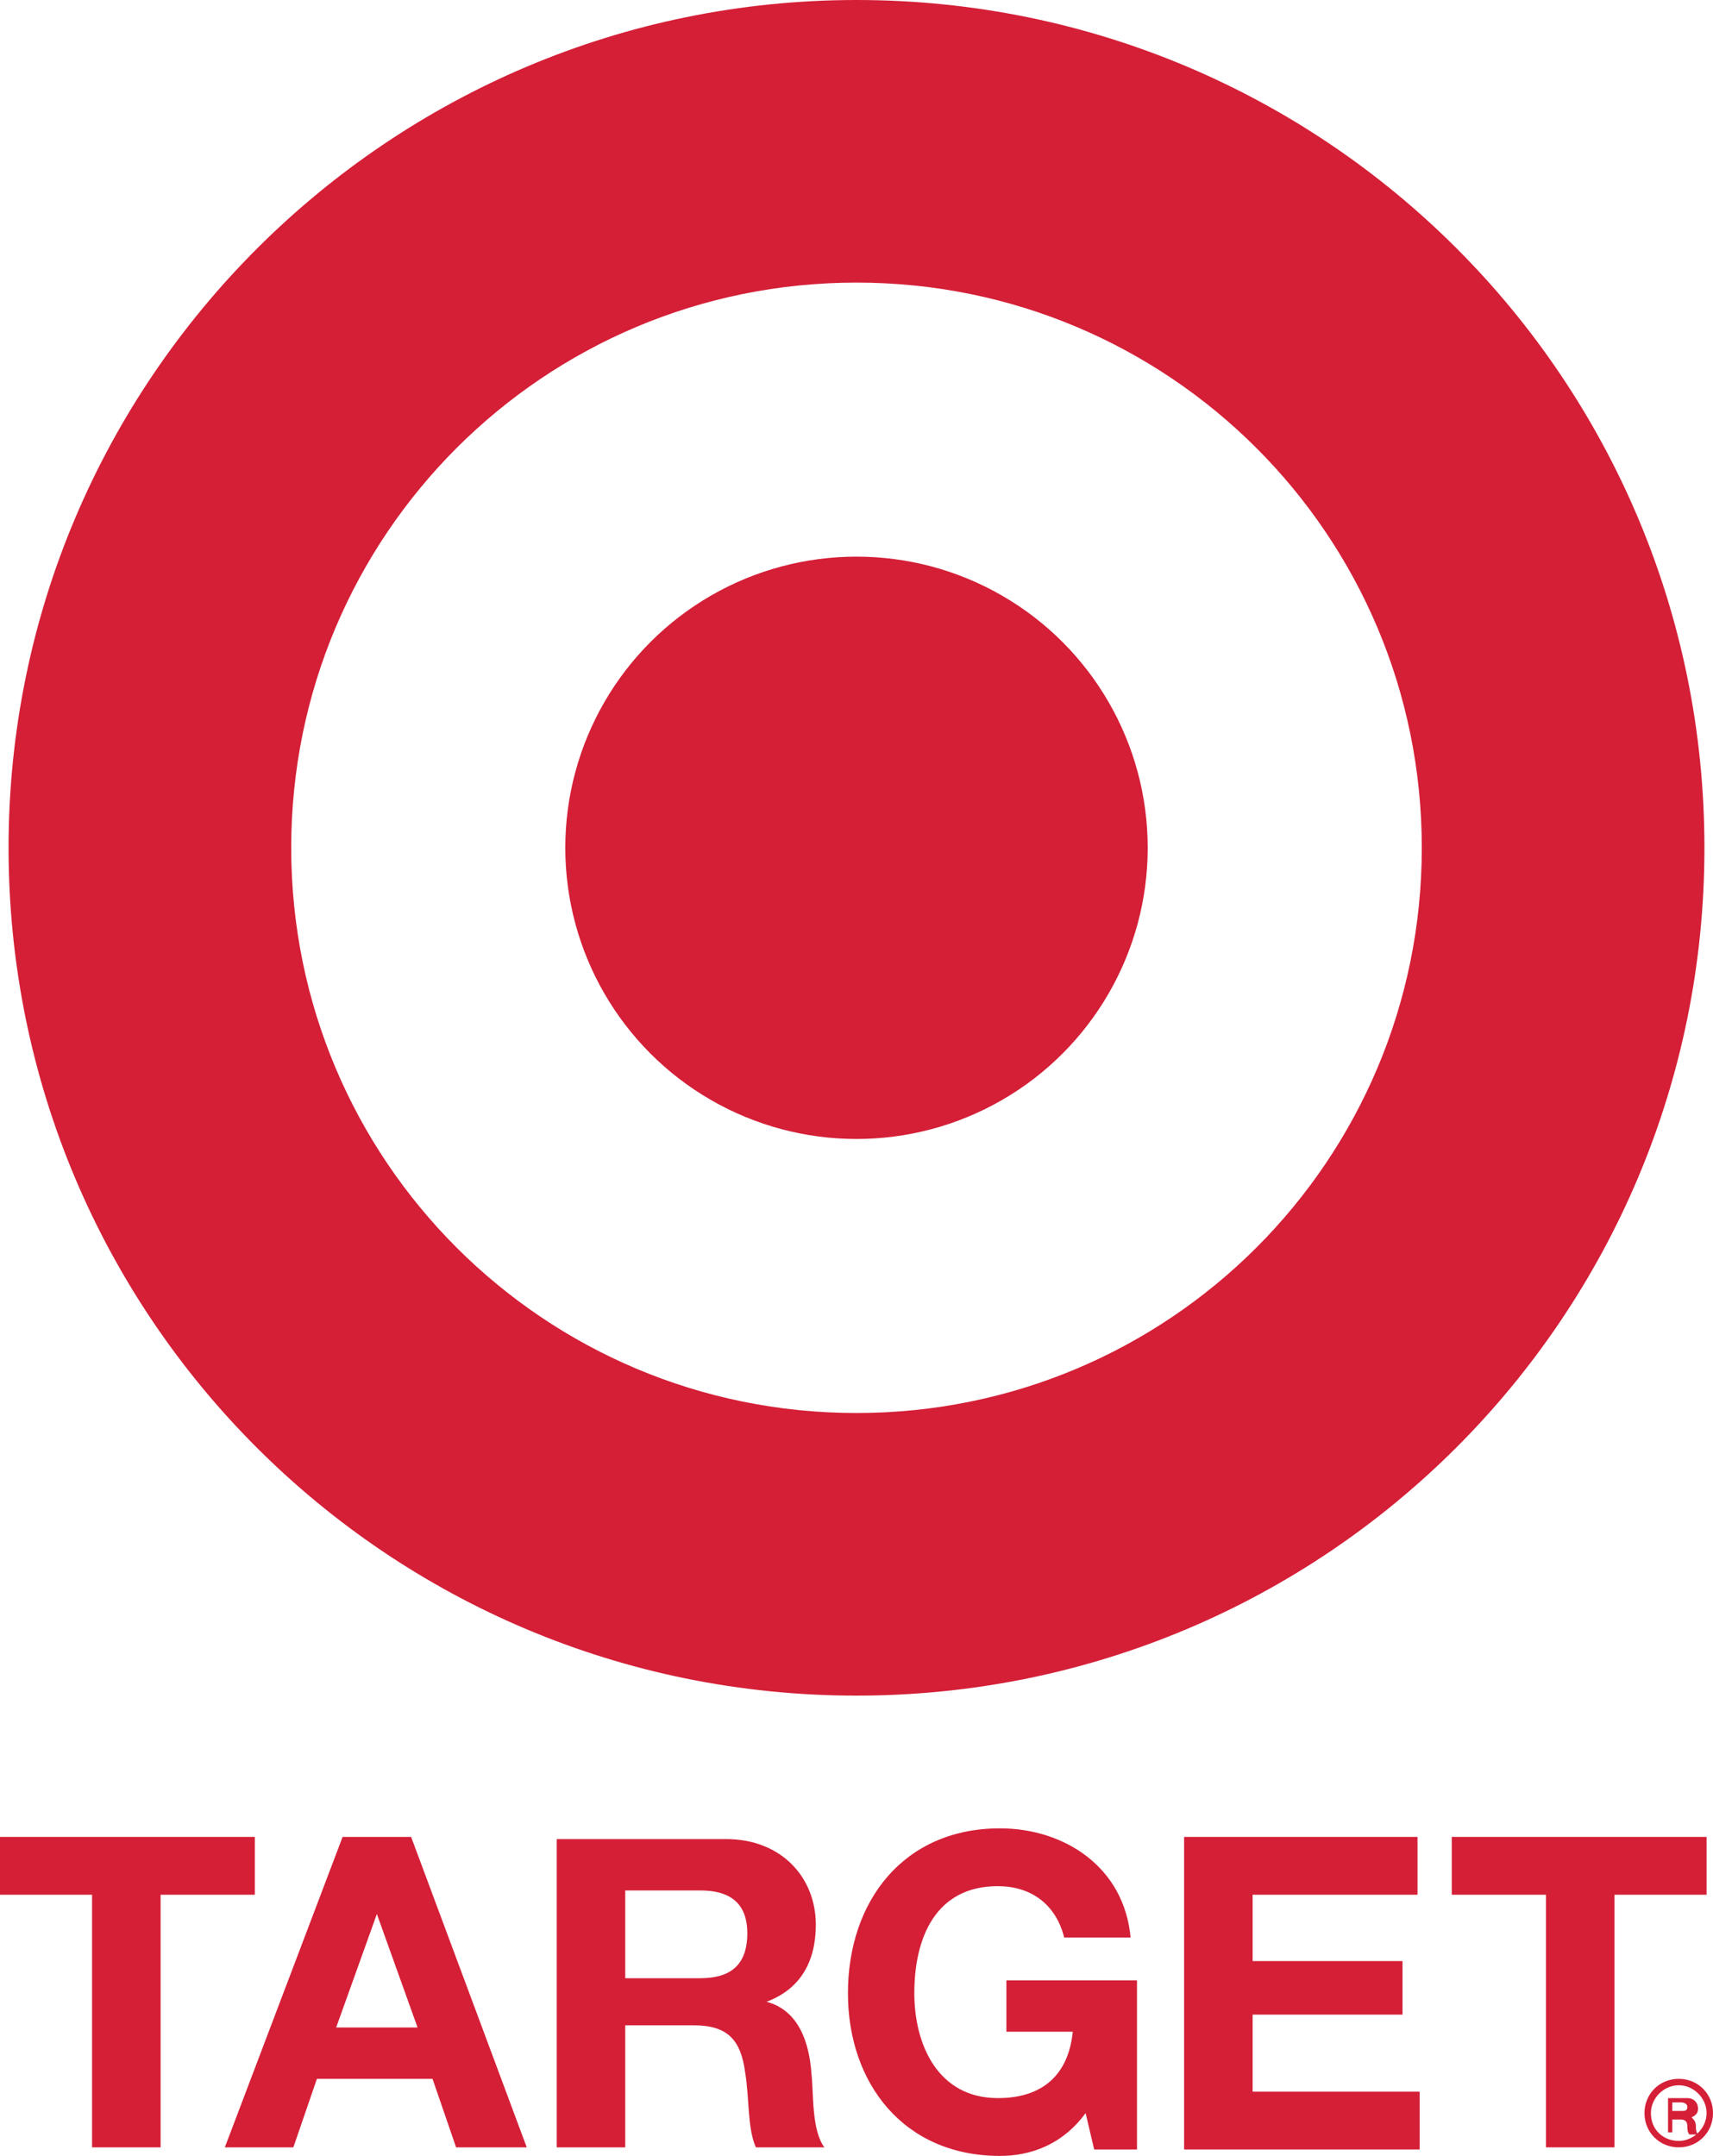 <?xml version="1.0" encoding="utf-8"?>
<!-- Generator: Adobe Illustrator 21.0.2, SVG Export Plug-In . SVG Version: 6.00 Build 0)  -->
<svg version="1.1" id="Layer_1" xmlns="http://www.w3.org/2000/svg" xmlns:xlink="http://www.w3.org/1999/xlink" x="0px" y="0px"
	 viewBox="0 0 80 100.7" enable-background="new 0 0 80 100.7" xml:space="preserve">
<g>
	<g>
		<g>
			<path fill="#D41F37" d="M79.6,39.6c0,21.9-17.7,39.6-39.6,39.6c-21.9,0-39.6-17.7-39.6-39.6C0.4,17.7,18.2,0,40,0
				C61.9,0,79.6,17.7,79.6,39.6z M40,13.2c-14.6,0-26.4,11.8-26.4,26.4C13.6,54.2,25.4,66,40,66c14.6,0,26.4-11.8,26.4-26.4
				C66.4,25,54.6,13.2,40,13.2z"/>
			<g>
				<circle fill="#D41F37" cx="40" cy="39.6" r="13.6"/>
			</g>
		</g>
	</g>
	<g>
		<g>
			<path fill="#D41F37" d="M4.3,88.5H0v-2.7h11.9v2.7H7.5v11.8H4.3V88.5z"/>
			<path fill="#D41F37" d="M17.6,89.4L17.6,89.4l1.9,5.3h-3.8L17.6,89.4z M10.5,100.3h3.2l1.1-3.2h5.4l1.1,3.2h3.3l-5.4-14.5H16
				L10.5,100.3z"/>
			<path fill="#D41F37" d="M29.2,88.3h3.5c1.4,0,2.2,0.6,2.2,2c0,1.5-0.8,2.1-2.2,2.1h-3.5V88.3z M26,100.3h3.2v-5.7h3.2
				c1.6,0,2.2,0.7,2.4,2.2c0.2,1.2,0.1,2.6,0.5,3.5h3.2c-0.6-0.8-0.5-2.5-0.6-3.4c-0.1-1.5-0.6-3-2.1-3.4v0c1.6-0.6,2.3-1.9,2.3-3.6
				c0-2.2-1.6-4-4.2-4H26V100.3z"/>
			<path fill="#D41F37" d="M50.7,98.7c-1.1,1.5-2.6,2-4,2c-4.5,0-7.1-3.4-7.1-7.6c0-4.3,2.6-7.7,7.1-7.7c3,0,5.8,1.8,6.1,5.1h-3.1
				c-0.4-1.6-1.6-2.4-3.1-2.4c-2.9,0-3.9,2.4-3.9,5c0,2.4,1.1,4.9,3.9,4.9c2.1,0,3.3-1.1,3.5-3.1H47v-2.4h6.1v7.9h-2L50.7,98.7z"/>
			<path fill="#D41F37" d="M55.3,85.8h10.9v2.7h-7.7v3.1h7v2.5h-7v3.6h7.8v2.7h-11V85.8z"/>
			<path fill="#D41F37" d="M72.1,88.5h-4.3v-2.7h11.9v2.7h-4.3v11.8h-3.2V88.5z"/>
		</g>
		<g>
			<path fill="#D41F37" d="M76.8,98.7c0-0.9,0.7-1.6,1.6-1.6c0.9,0,1.6,0.7,1.6,1.6c0,0.9-0.7,1.6-1.6,1.6
				C77.5,100.3,76.8,99.6,76.8,98.7z M78.4,100c0.7,0,1.3-0.6,1.3-1.3c0-0.7-0.6-1.3-1.3-1.3c-0.7,0-1.3,0.6-1.3,1.3
				C77.1,99.5,77.7,100,78.4,100z"/>
			<g>
				<path fill="#D41F37" d="M77.7,99.6h0.4V99h0.4c0.2,0,0.3,0.1,0.3,0.3c0,0.1,0,0.3,0.1,0.4h0.4c-0.1-0.1-0.1-0.3-0.1-0.4
					c0-0.2-0.1-0.3-0.2-0.4v0c0.2-0.1,0.3-0.2,0.3-0.4c0-0.3-0.2-0.5-0.5-0.5h-0.9V99.6z M78.1,98.2h0.4c0.2,0,0.3,0.1,0.3,0.2
					c0,0.2-0.1,0.2-0.3,0.2h-0.4V98.2z"/>
			</g>
		</g>
	</g>
</g>
</svg>
